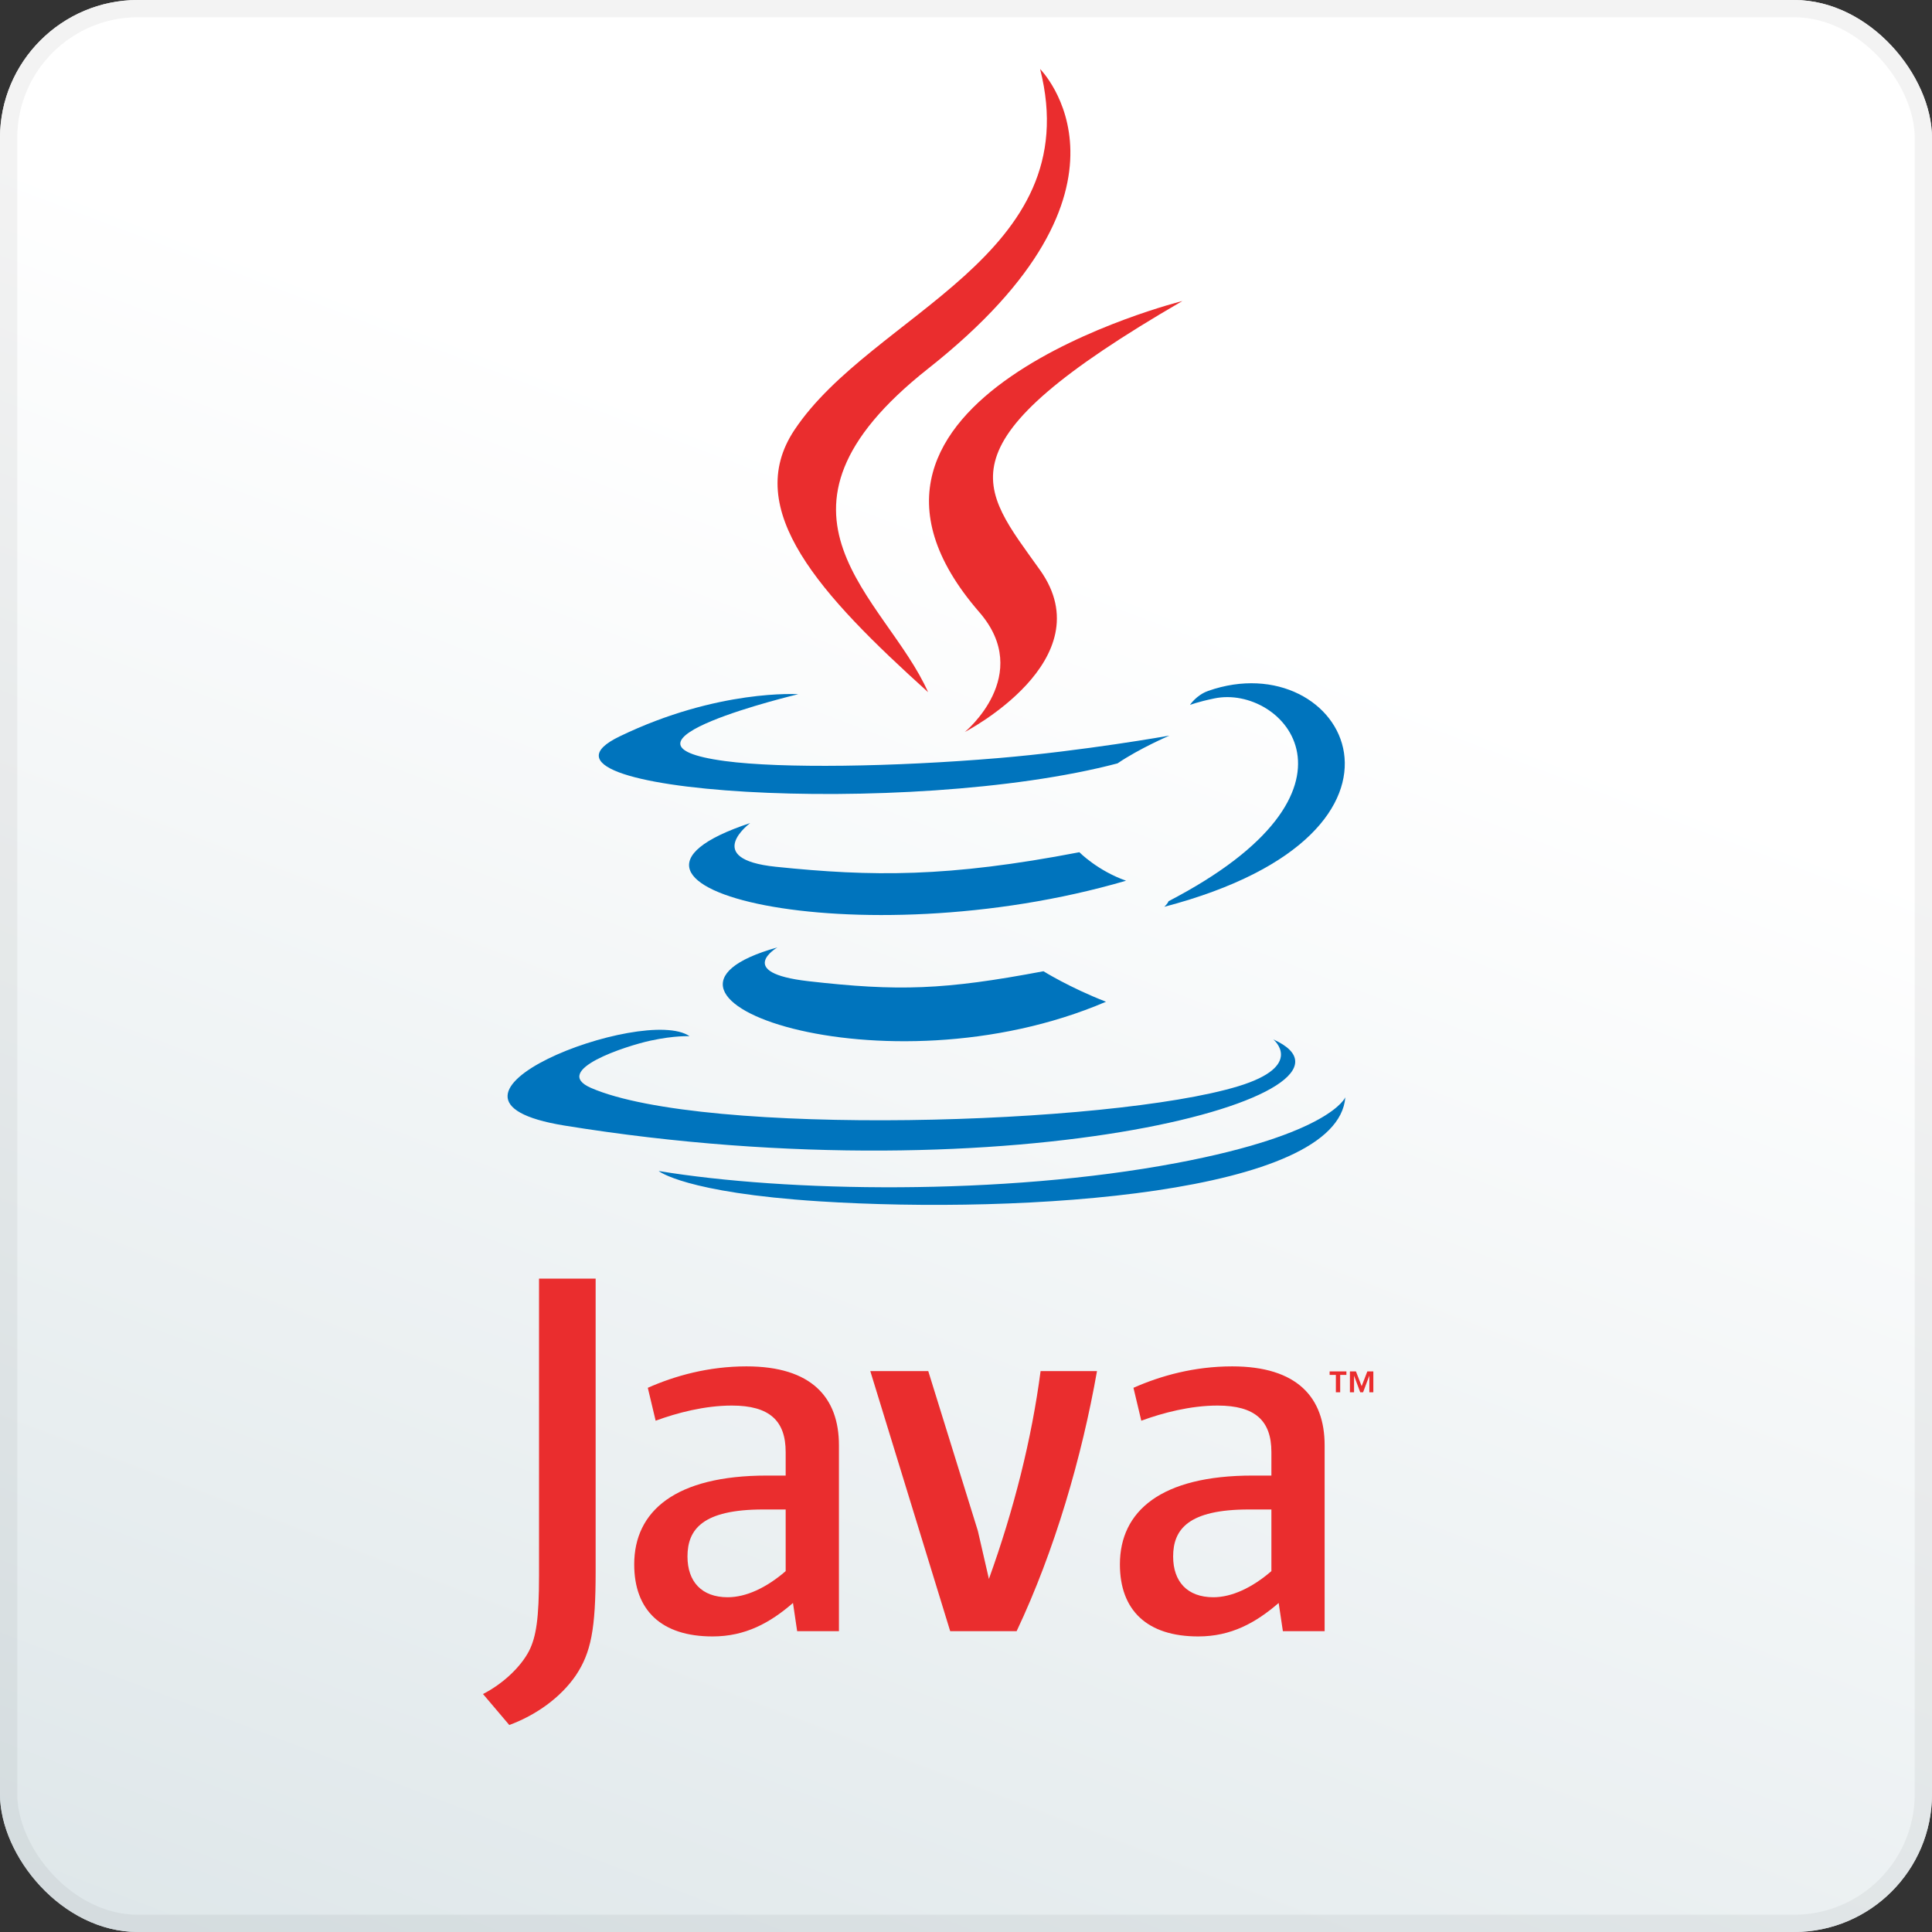 <svg width="56" height="56" viewBox="0 0 56 56" fill="none" xmlns="http://www.w3.org/2000/svg">
<rect x="0" y="0" width="56" height="56" fill="#333333" stroke="none"/>
<rect width="56" height="56" rx="4" fill="url(#paint0_linear_7178_2758)"/>
<rect x="0.25" y="0.25" width="55.5" height="55.5" rx="3.75" stroke="black" stroke-opacity="0.05" stroke-width="0.5"/>
<rect width="56" height="56" rx="4" fill="url(#paint1_linear_7178_2758)"/>
<rect x="0.25" y="0.25" width="55.5" height="55.5" rx="3.75" stroke="black" stroke-opacity="0.05" stroke-width="0.5"/>
<g clip-path="url(#clip0_7178_2758)">
<path fill-rule="evenodd" clip-rule="evenodd" d="M22.533 27.461C22.533 27.461 21.275 28.193 23.429 28.44C26.038 28.738 27.371 28.695 30.245 28.152C30.245 28.152 31.003 28.626 32.058 29.036C25.613 31.797 17.47 28.876 22.533 27.461Z" fill="#0074BD"/>
<path fill-rule="evenodd" clip-rule="evenodd" d="M21.744 23.857C21.744 23.857 20.333 24.901 22.488 25.124C25.276 25.412 27.476 25.435 31.286 24.702C31.286 24.702 31.811 25.236 32.639 25.528C24.847 27.807 16.169 25.707 21.744 23.857Z" fill="#0074BD"/>
<path fill-rule="evenodd" clip-rule="evenodd" d="M28.384 17.742C29.973 19.571 27.967 21.216 27.967 21.216C27.967 21.216 32 19.135 30.148 16.527C28.419 14.097 27.092 12.889 34.272 8.725C34.272 8.725 23.001 11.539 28.384 17.742Z" fill="#EA2D2E"/>
<path fill-rule="evenodd" clip-rule="evenodd" d="M36.908 30.128C36.908 30.128 37.839 30.895 35.883 31.488C32.163 32.615 20.399 32.955 17.131 31.534C15.957 31.022 18.159 30.314 18.852 30.164C19.575 30.008 19.987 30.036 19.987 30.036C18.681 29.116 11.544 31.843 16.362 32.625C29.503 34.755 40.316 31.666 36.908 30.128Z" fill="#0074BD"/>
<path fill-rule="evenodd" clip-rule="evenodd" d="M23.137 20.122C23.137 20.122 17.154 21.544 21.018 22.06C22.651 22.279 25.903 22.229 28.934 21.974C31.411 21.766 33.896 21.322 33.896 21.322C33.896 21.322 33.024 21.696 32.392 22.127C26.314 23.726 14.576 22.981 17.956 21.347C20.813 19.965 23.137 20.122 23.137 20.122Z" fill="#0074BD"/>
<path fill-rule="evenodd" clip-rule="evenodd" d="M33.871 26.122C40.049 22.913 37.192 19.828 35.199 20.244C34.711 20.345 34.492 20.433 34.492 20.433C34.492 20.433 34.674 20.149 35.02 20.026C38.964 18.641 41.997 24.116 33.748 26.284C33.748 26.284 33.843 26.198 33.871 26.122Z" fill="#0074BD"/>
<path fill-rule="evenodd" clip-rule="evenodd" d="M30.148 2C30.148 2 33.569 5.422 26.903 10.684C21.558 14.905 25.684 17.312 26.901 20.063C23.781 17.247 21.492 14.769 23.027 12.463C25.281 9.077 31.528 7.436 30.148 2Z" fill="#EA2D2E"/>
<path fill-rule="evenodd" clip-rule="evenodd" d="M23.745 34.821C29.674 35.2 38.78 34.61 38.995 31.804C38.995 31.804 38.581 32.868 34.095 33.712C29.035 34.664 22.792 34.553 19.091 33.942C19.091 33.942 19.849 34.57 23.745 34.821Z" fill="#0074BD"/>
<path fill-rule="evenodd" clip-rule="evenodd" d="M38.721 39.852H38.54V39.751H39.026V39.852H38.846V40.356H38.721V39.852H38.721ZM39.691 39.877H39.689L39.51 40.356H39.427L39.249 39.877H39.248V40.356H39.128V39.751H39.303L39.468 40.179L39.633 39.751H39.807V40.356H39.691L39.691 39.877Z" fill="#EA2D2E"/>
<path fill-rule="evenodd" clip-rule="evenodd" d="M22.773 45.54C22.214 46.024 21.623 46.297 21.092 46.297C20.337 46.297 19.927 45.843 19.927 45.116C19.927 44.329 20.366 43.753 22.123 43.753H22.773V45.54ZM24.317 47.281V41.891C24.317 40.514 23.531 39.605 21.638 39.605C20.533 39.605 19.564 39.878 18.777 40.226L19.004 41.18C19.624 40.952 20.426 40.741 21.213 40.741C22.304 40.741 22.773 41.18 22.773 42.089V42.77H22.228C19.578 42.77 18.383 43.798 18.383 45.344C18.383 46.675 19.171 47.433 20.654 47.433C21.607 47.433 22.32 47.039 22.985 46.463L23.106 47.281H24.317Z" fill="#EA2D2E"/>
<path fill-rule="evenodd" clip-rule="evenodd" d="M29.467 47.281H27.542L25.226 39.742H26.906L28.344 44.374L28.664 45.766C29.39 43.753 29.904 41.709 30.162 39.742H31.797C31.36 42.224 30.571 44.949 29.467 47.281Z" fill="#EA2D2E"/>
<path fill-rule="evenodd" clip-rule="evenodd" d="M36.852 45.54C36.291 46.024 35.7 46.297 35.17 46.297C34.414 46.297 34.004 45.843 34.004 45.116C34.004 44.329 34.444 43.753 36.2 43.753H36.852V45.54H36.852ZM38.395 47.281V41.891C38.395 40.514 37.608 39.605 35.716 39.605C34.61 39.605 33.642 39.878 32.854 40.226L33.081 41.18C33.702 40.952 34.505 40.741 35.292 40.741C36.382 40.741 36.852 41.18 36.852 42.089V42.77H36.306C33.656 42.77 32.461 43.798 32.461 45.344C32.461 46.675 33.248 47.433 34.731 47.433C35.685 47.433 36.396 47.039 37.063 46.463L37.185 47.281H38.395Z" fill="#EA2D2E"/>
<path fill-rule="evenodd" clip-rule="evenodd" d="M16.691 48.562C16.251 49.204 15.54 49.713 14.762 50L14 49.102C14.592 48.798 15.1 48.308 15.336 47.851C15.54 47.444 15.624 46.921 15.624 45.668V37.061H17.265V45.55C17.265 47.225 17.131 47.902 16.691 48.562Z" fill="#EA2D2E"/>
</g>
<defs>
<linearGradient id="paint0_linear_7178_2758" x1="10.706" y1="100.745" x2="41.451" y2="20.039" gradientUnits="userSpaceOnUse">
<stop stop-color="#C4D3D8"/>
<stop offset="1" stop-color="white"/>
</linearGradient>
<linearGradient id="paint1_linear_7178_2758" x1="10.706" y1="100.745" x2="41.451" y2="20.039" gradientUnits="userSpaceOnUse">
<stop stop-color="#C4D3D8"/>
<stop offset="1" stop-color="white"/>
</linearGradient>
<clipPath id="clip0_7178_2758">
<rect width="25.808" height="48" fill="white" transform="translate(14 2)"/>
</clipPath>
</defs>
</svg>
